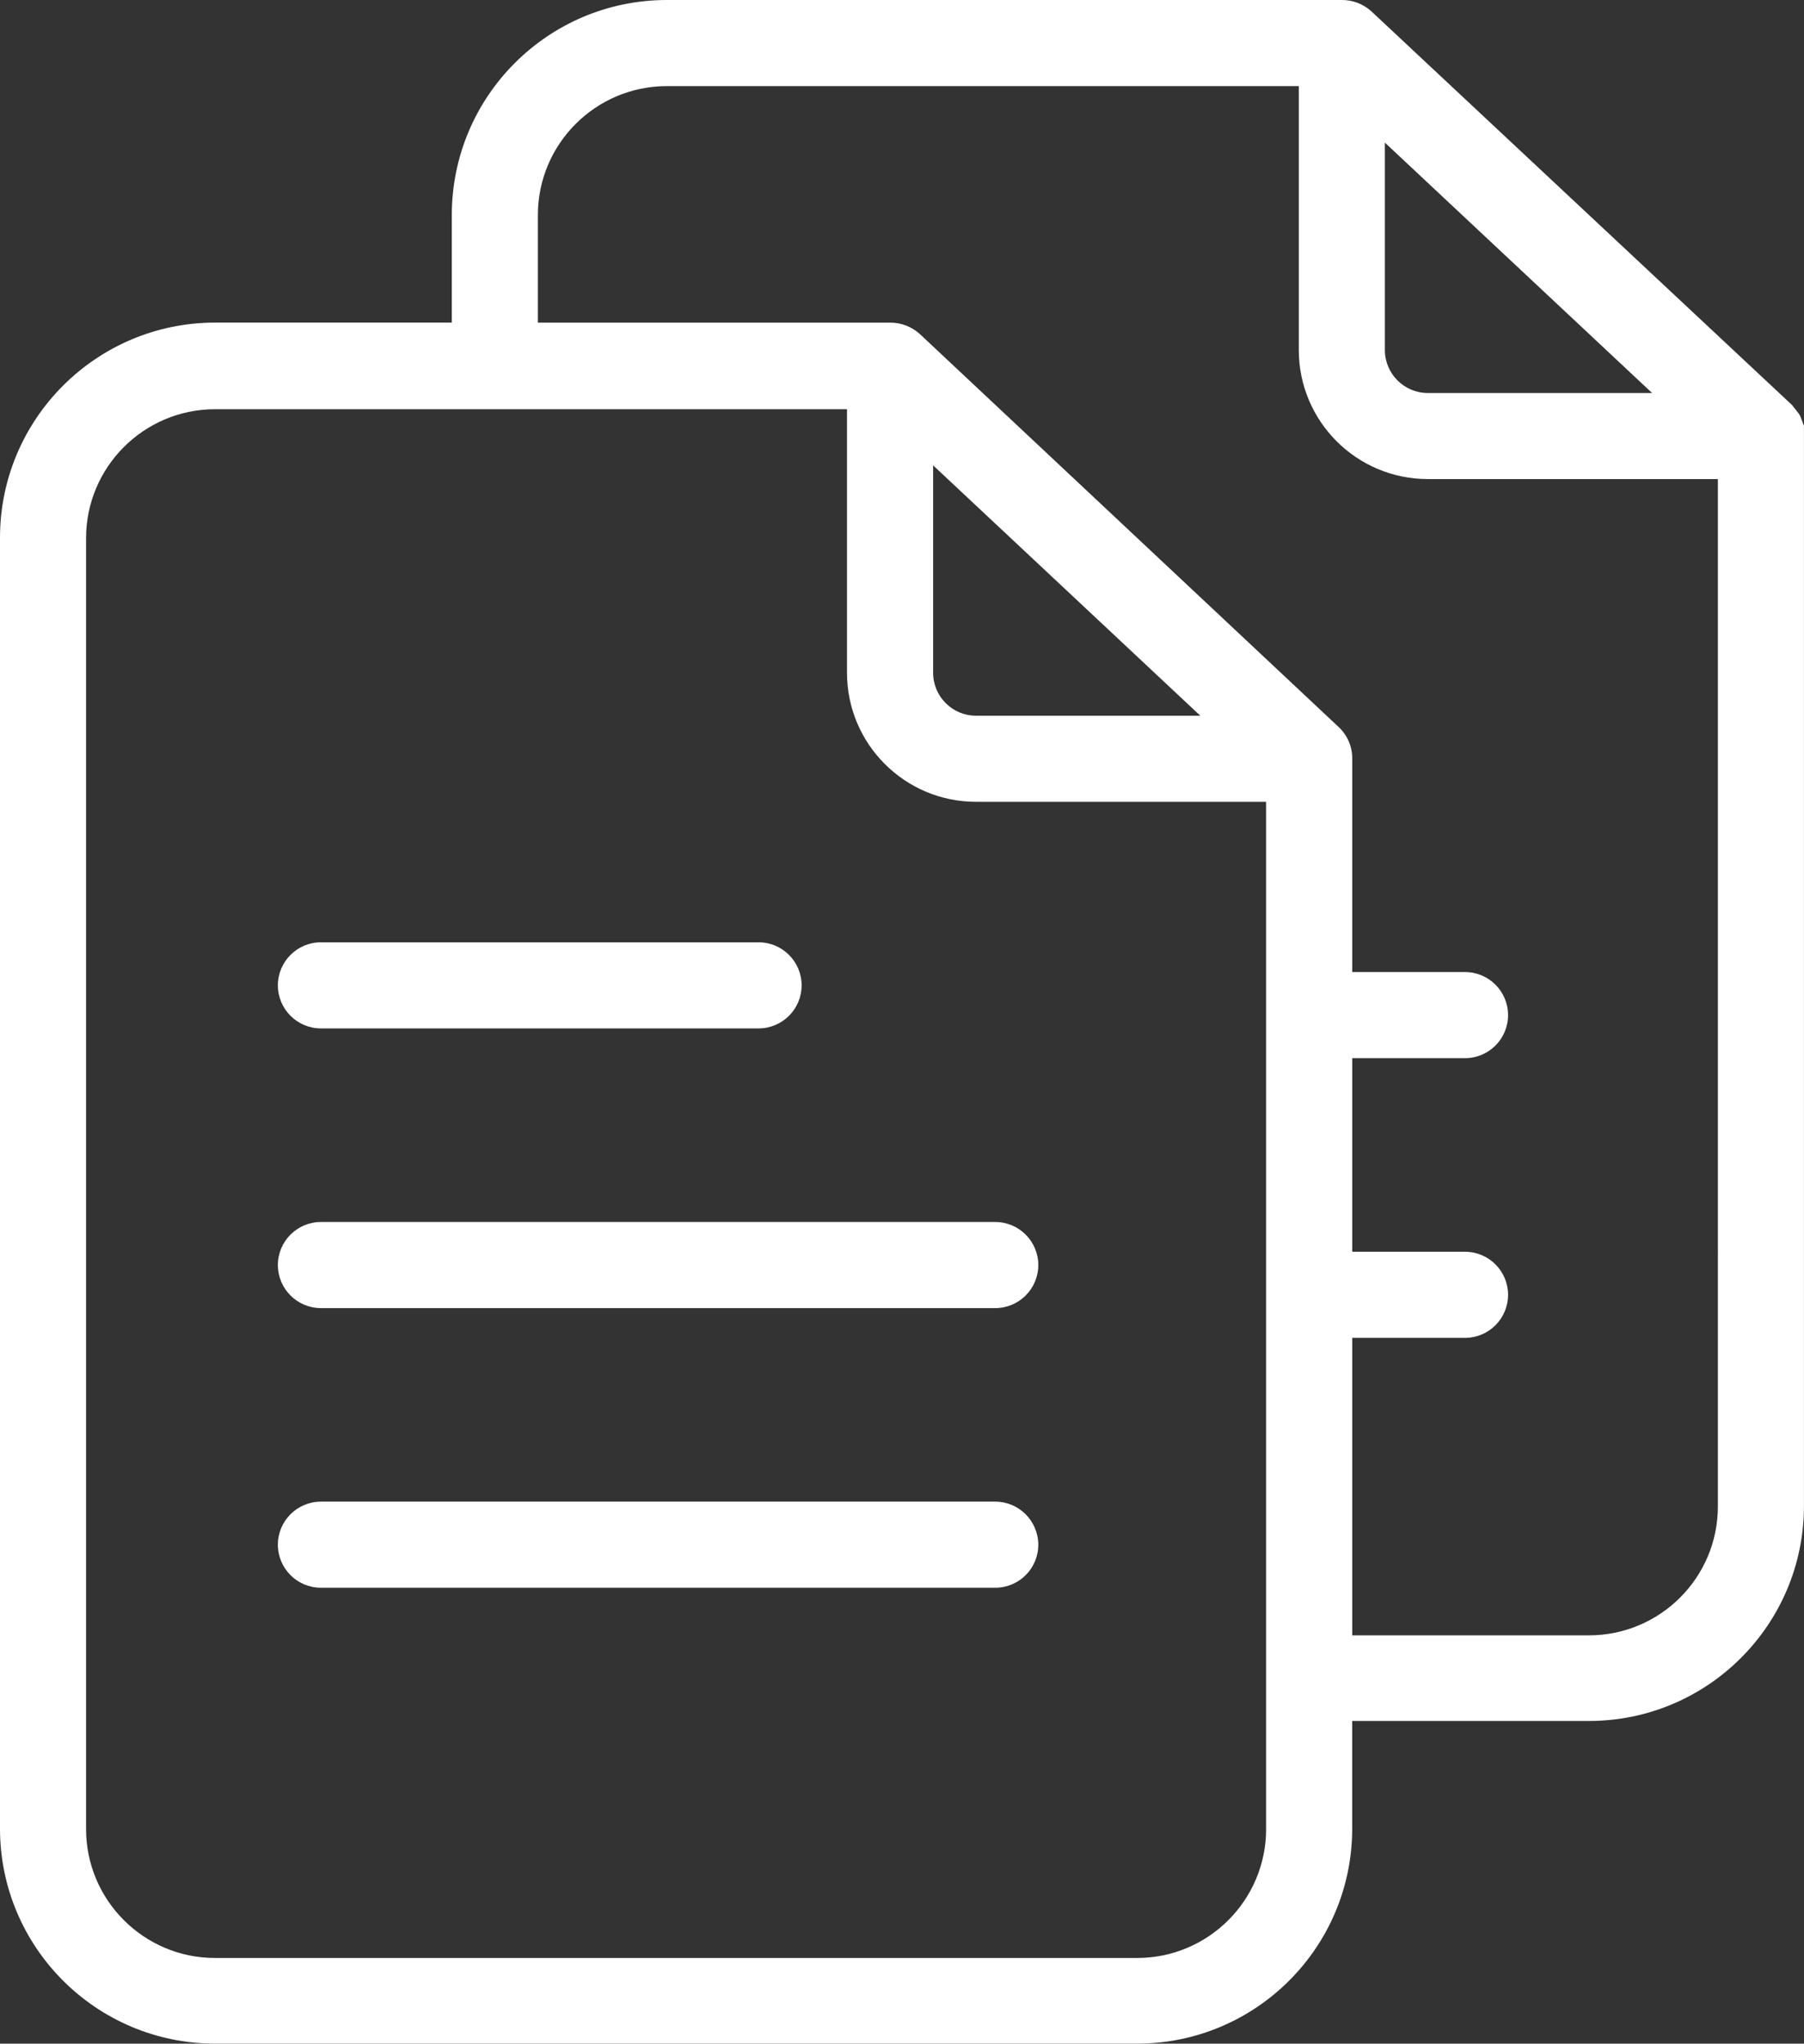 <?xml version="1.0" encoding="utf-8"?>
<!-- Generator: Adobe Illustrator 17.0.0, SVG Export Plug-In . SVG Version: 6.00 Build 0)  -->
<!DOCTYPE svg PUBLIC "-//W3C//DTD SVG 1.1//EN" "http://www.w3.org/Graphics/SVG/1.1/DTD/svg11.dtd">
<svg version="1.1" id="Слой_1" xmlns="http://www.w3.org/2000/svg" xmlns:xlink="http://www.w3.org/1999/xlink" x="0px" y="0px"
	 width="34.063px" height="38.594px" viewBox="1.454 1.648 34.063 38.594" enable-background="new 1.454 1.648 34.063 38.594"
	 xml:space="preserve">
<rect x="1.454" y="1.648" width="34.063" height="38.594" fill="#333333" stroke="none"/>
<g>
	<path fill="#FFFFFF" d="M7.514,21.069h8.263c0.449,0,0.813-0.364,0.813-0.813c0-0.449-0.364-0.813-0.813-0.813H7.514
		c-0.449,0-0.813,0.364-0.813,0.813C6.701,20.705,7.065,21.069,7.514,21.069z"/>
	<path fill="#FFFFFF" d="M6.701,25.538c0,0.449,0.364,0.813,0.813,0.813h12.732c0.449,0,0.813-0.364,0.813-0.813
		s-0.364-0.813-0.814-0.813H7.514C7.065,24.725,6.701,25.089,6.701,25.538z"/>
	<path fill="#FFFFFF" d="M20.245,30.006H7.514c-0.449,0-0.813,0.364-0.813,0.813c0,0.449,0.364,0.813,0.813,0.813h12.732
		c0.449,0,0.813-0.364,0.813-0.813C21.057,30.37,20.694,30.006,20.245,30.006z"/>
	<path fill="#FFFFFF" d="M35.516,9.882v-0.17V9.688l-0.069-0.18l-0.025-0.044l-0.13-0.166L27.346,1.86
		c-0.152-0.137-0.351-0.214-0.557-0.212H14.047c-2.243,0-4.062,1.819-4.062,4.062V7.74H5.516c-2.243,0.001-4.062,1.821-4.062,4.064
		v24.375c0,2.243,1.819,4.062,4.062,4.062h17.408c2.243,0,4.062-1.819,4.062-4.062v-2.031h4.468c2.243,0,4.062-1.819,4.062-4.062
		L35.516,9.882L35.516,9.882z M27.604,4.342l5.045,4.728h-4.233c-0.449,0-0.813-0.364-0.813-0.813V4.342z M25.361,36.187
		c0,1.346-1.092,2.437-2.437,2.437H5.516c-1.346,0-2.437-1.092-2.437-2.437V11.813c0-1.346,1.092-2.437,2.437-2.437h11.931v4.977
		c0,1.346,1.092,2.437,2.437,2.437h5.476V36.187z M19.073,14.352v-3.916l5.045,4.728h-4.233
		C19.437,15.165,19.073,14.801,19.073,14.352z M33.891,30.093c0.001,1.347-1.09,2.438-2.436,2.438h-4.468v-5.618h2.129
		c0.449,0,0.813-0.364,0.813-0.813s-0.364-0.813-0.813-0.813h-2.129v-3.656h2.129c0.449,0,0.813-0.364,0.813-0.813
		c0-0.449-0.364-0.813-0.813-0.813h-2.129v-4.03c0.002-0.224-0.09-0.439-0.252-0.593l-7.918-7.431
		c-0.152-0.135-0.351-0.212-0.557-0.21h-6.65V5.711c0-1.346,1.092-2.437,2.437-2.437h11.931v4.984c0,1.346,1.092,2.437,2.437,2.437
		h5.476V30.093z"/>
</g>
</svg>
